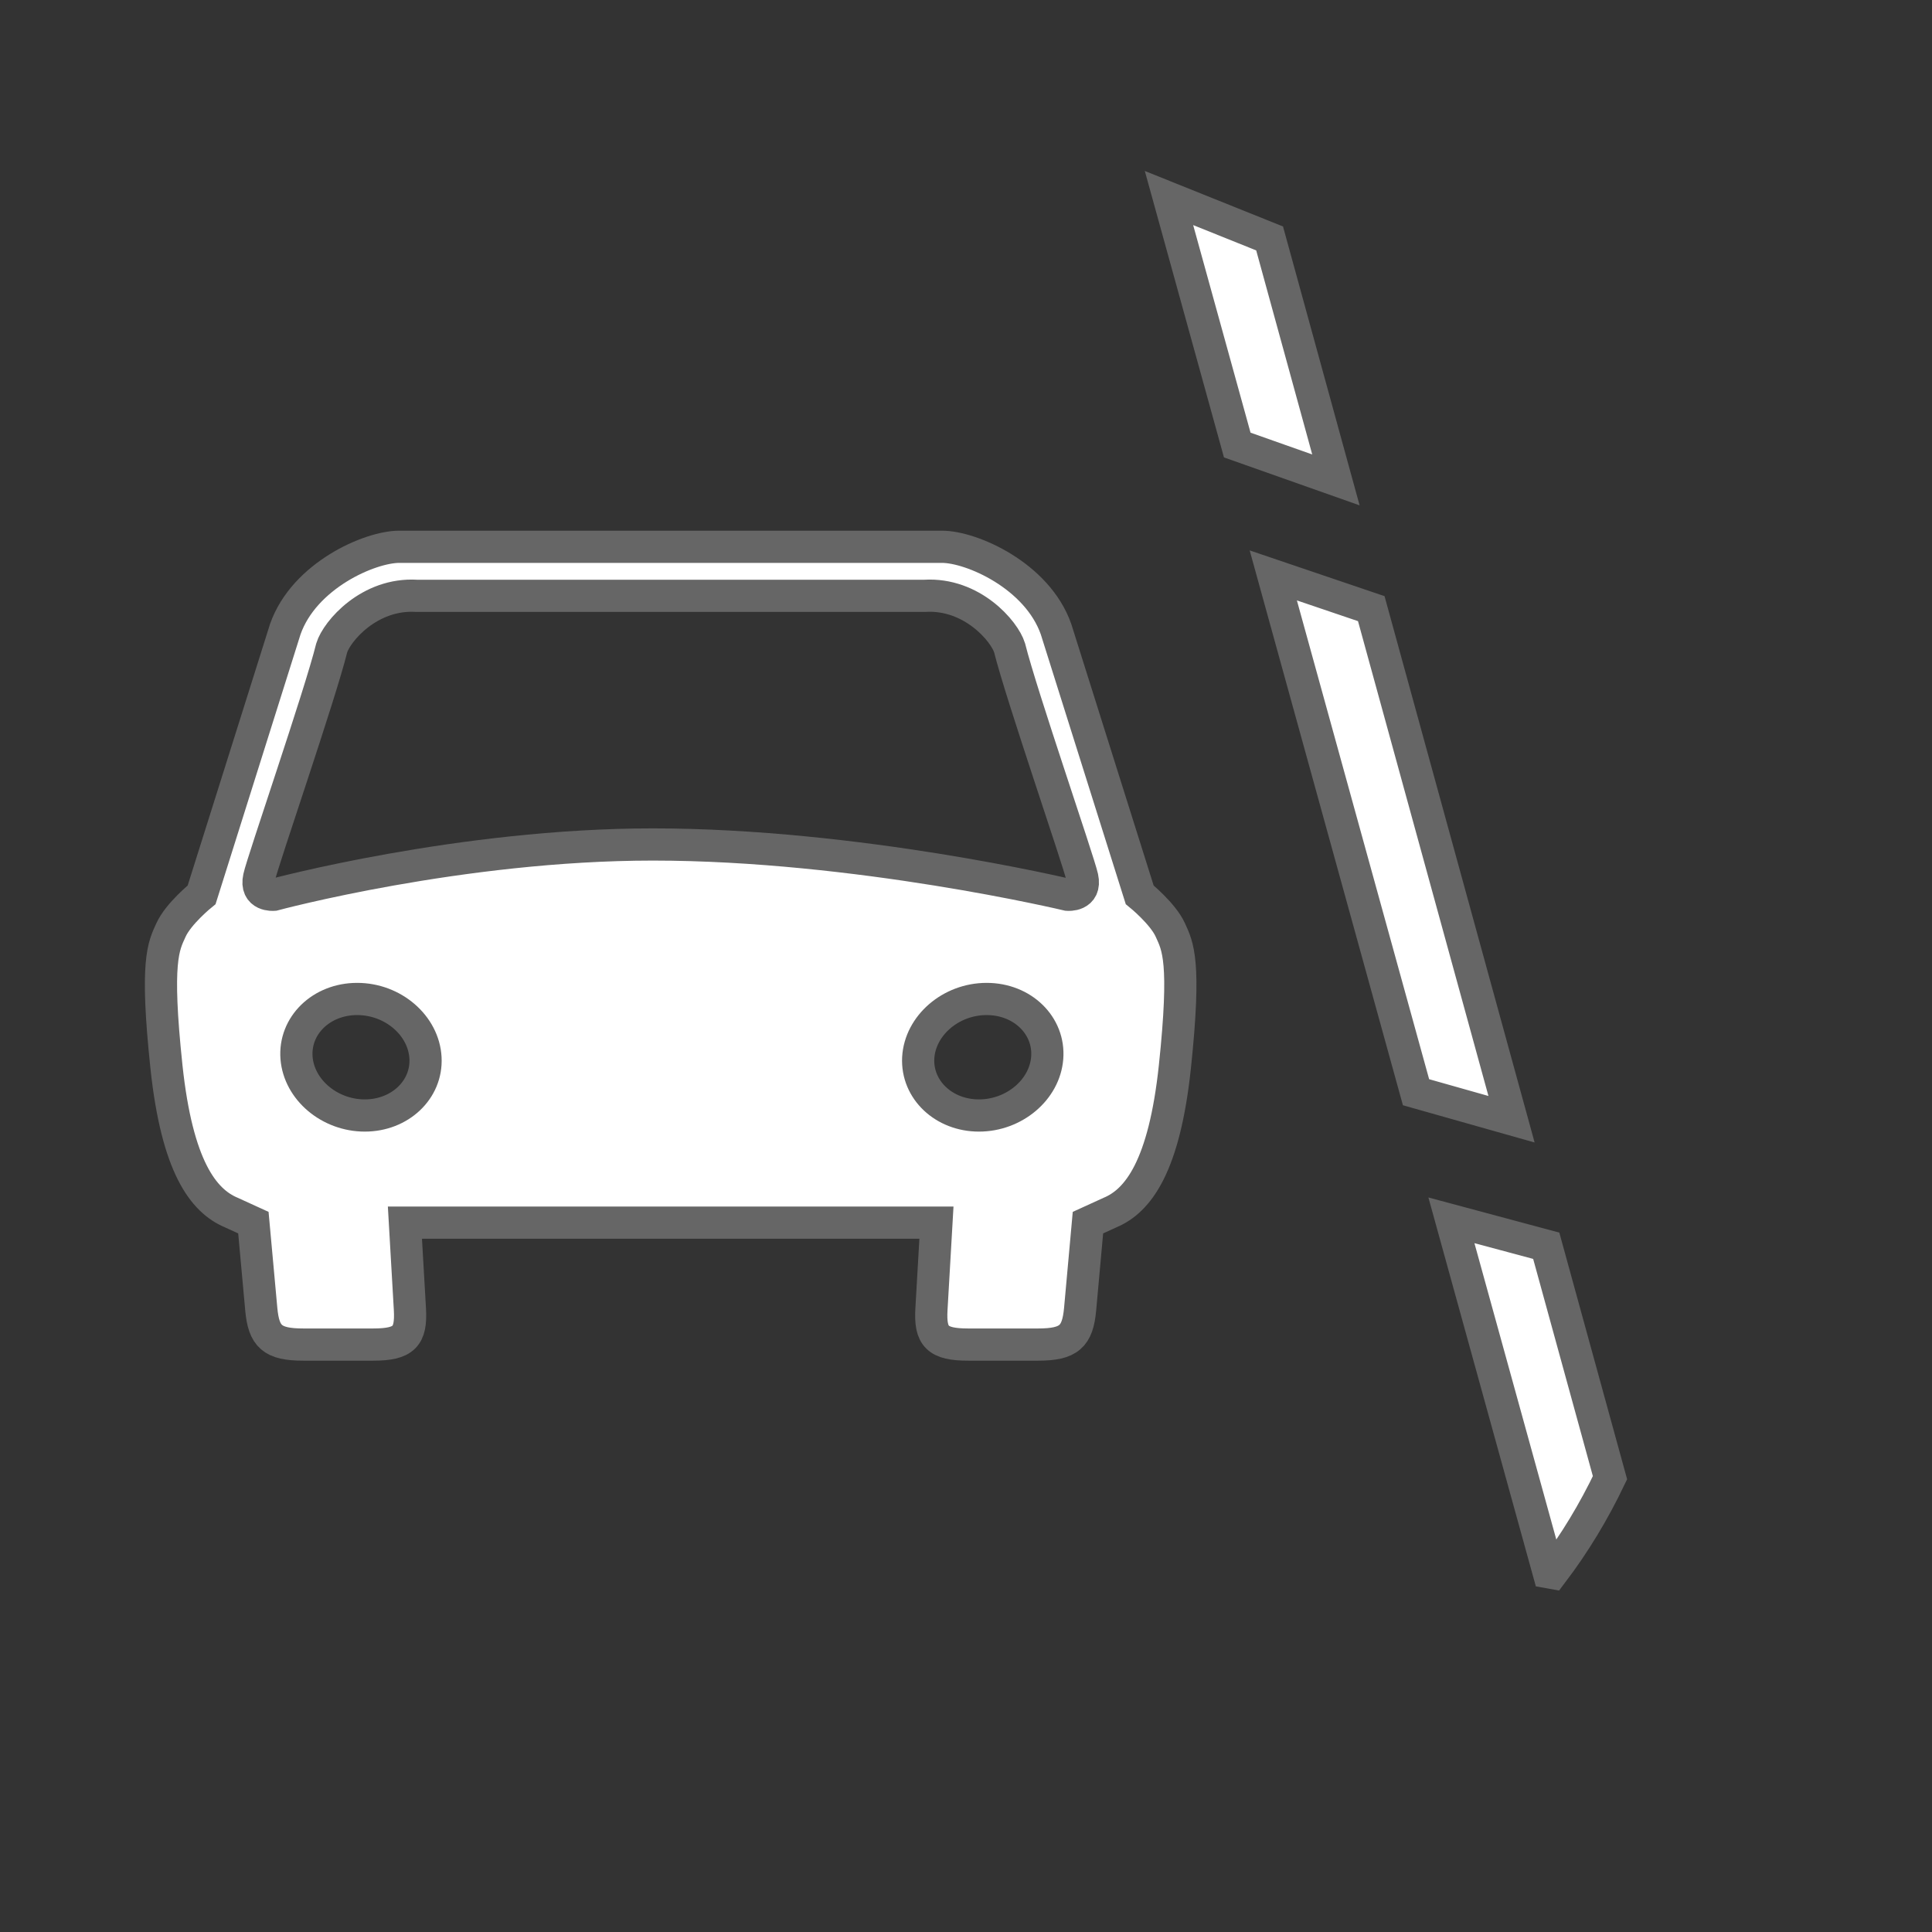 <?xml version="1.0" encoding="UTF-8"?>
<!DOCTYPE svg PUBLIC "-//W3C//DTD SVG 1.1//EN" "http://www.w3.org/Graphics/SVG/1.1/DTD/svg11.dtd">
<svg version="1.1" id="verkehr" xmlns="http://www.w3.org/2000/svg" xmlns:xlink="http://www.w3.org/1999/xlink" x="0px" y="0px"
	 width="55px" height="55px" viewBox="-5 -5 60 60" enable-background="new 5 5 45 45" xml:space="preserve">
		<rect x="-5" y="-5" width="60" height="60" fill="#333333" stroke="none"/>
		<path fill="#FFFFFF" stroke="#666666" d="M30.394,22.788l-2.598-8.249c-0.585-1.665-2.625-2.558-3.541-2.558H7.399
			c-0.916,0-2.954,0.893-3.539,2.558l-2.598,8.249c0,0-0.721,0.583-0.952,1.094c-0.231,0.506-0.49,0.951-0.14,4.256
			C0.5,31.223,1.31,32.29,2.182,32.656l0.687,0.314l0.245,2.686c0.078,0.851,0.34,1.101,1.306,1.101h2.167
			c0.966,0,1.192-0.25,1.143-1.101l-0.155-2.686h16.507l-0.155,2.686c-0.05,0.851,0.178,1.101,1.143,1.101h2.166
			c0.966,0,1.23-0.25,1.308-1.101l0.243-2.686l0.688-0.314c0.872-0.366,1.682-1.434,2.011-4.519c0.35-3.305,0.089-3.75-0.141-4.256
			C31.115,23.371,30.394,22.788,30.394,22.788z M6.329,29.643c-1.091,0-2.041-0.798-2.12-1.788
			c-0.078-1.002,0.766-1.831,1.883-1.831c1.119,0,2.07,0.829,2.122,1.831C8.266,28.845,7.417,29.643,6.329,29.643z M25.402,29.643
			c-1.089,0-1.936-0.798-1.886-1.788c0.055-1.002,1.008-1.831,2.125-1.831c1.117,0,1.96,0.829,1.881,1.831
			C27.444,28.845,26.495,29.643,25.402,29.643z M28.157,22.788c0,0-6.54-1.562-12.882-1.562c-5.974,0-11.774,1.562-11.774,1.562
			s-0.585,0.051-0.454-0.541c0.109-0.503,1.89-5.651,2.255-7.127c0.157-0.514,1.167-1.706,2.638-1.616h15.776
			c1.473-0.09,2.482,1.103,2.638,1.616c0.369,1.476,2.148,6.624,2.257,7.127C28.74,22.839,28.157,22.788,28.157,22.788z
			 M43.02,33.688l-2.945-0.79l3.02,10.931l0.111,0.02C43.901,42.933,44.5,41.94,45,40.892L43.02,33.688z M37.586,13.902
			l-3.043-1.032l4.433,16.05l2.966,0.839L37.586,13.902z M34.429,2.405L31.304,1.15l2.12,7.671l3.064,1.083L34.429,2.405z"/>
</svg>